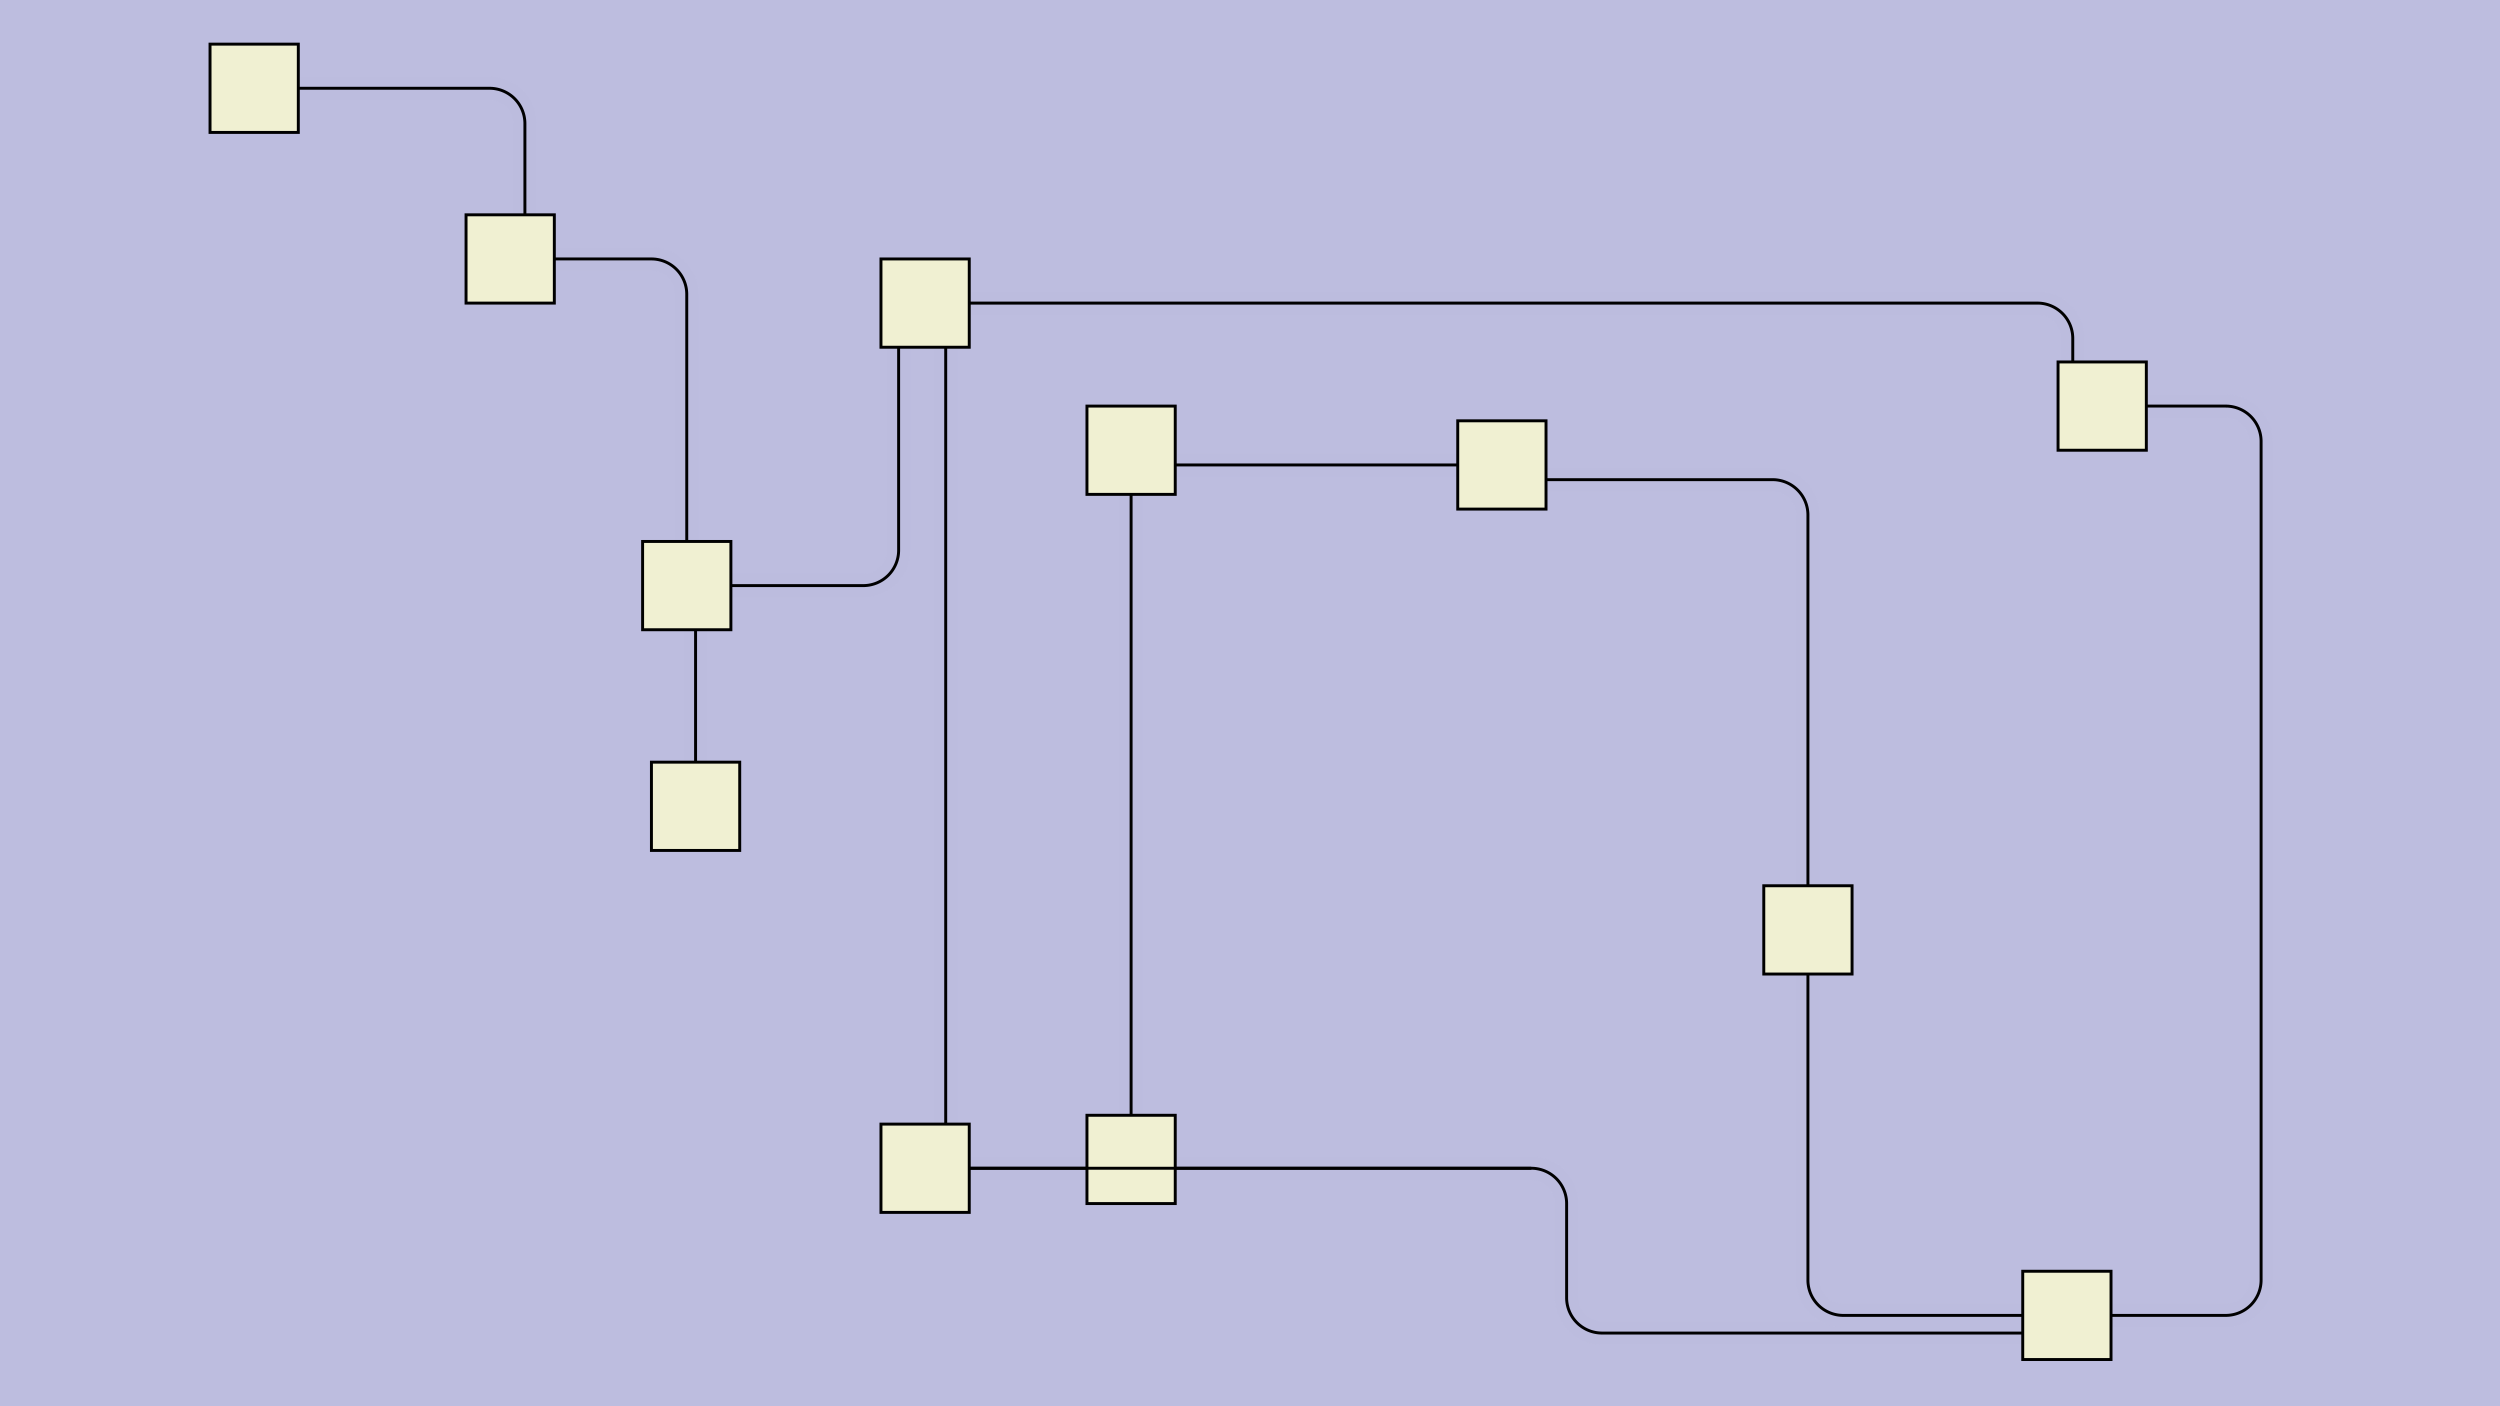 <svg id="SVGCanvas" width="480px" height="270px" xmlns="http://www.w3.org/2000/svg" xmlns:xlink="http://www.w3.org/1999/xlink" onmouseup="null" onmousemove="null">
<rect id="background" x="0" y="0" height="100%" width="100%" fill="#bdbddf" onmousedown="bgmousedown(evt)"></rect>
<g id="foreground" transform="translate(31.851,0),scale(0.565),translate(123,75)">
  <g id="edges">
<g id="241"><path style="stroke:#bdbddf; stroke-width:8px; fill:none;" opacity="0.7" d="M 150,322 H 341 a 12,12 0 0,1 12,12 V 366 a 12,12 0 0,0 12,12L 508,378"></path><g><path style="stroke:#ff0; stroke-width:8px; fill:none; " opacity="0" d="M 150,322 H 341 a 12,12 0 0,1 12,12 V 366 a 12,12 0 0,0 12,12L 508,378"></path></g>

<path style="stroke:black; fill:none;" d="M 150,322 H 341 a 12,12 0 0,1 12,12 V 366 a 12,12 0 0,0 12,12L 508,378"></path>

<g><g><path style="stroke:#0ff; stroke-width:8px; fill:none; " opacity="0" d="M 150,322 L 353,322" onmousedown="segmousedown(&quot;241&quot;,&quot;0&quot;,evt);" onmouseover="segmouseover(&quot;241&quot;,&quot;0&quot;,evt);" onmouseout="segmouseout(&quot;241&quot;,&quot;0&quot;,evt);" onclick="segclick(&quot;241&quot;,&quot;0&quot;,evt);"></path><path style="stroke:#0ff; stroke-width:8px; fill:none; " opacity="0" d="M 353,322 L 353,378" onmousedown="segmousedown(&quot;241&quot;,&quot;1&quot;,evt);" onmouseover="segmouseover(&quot;241&quot;,&quot;1&quot;,evt);" onmouseout="segmouseout(&quot;241&quot;,&quot;1&quot;,evt);" onclick="segclick(&quot;241&quot;,&quot;1&quot;,evt);"></path><path style="stroke:#0ff; stroke-width:8px; fill:none; " opacity="0" d="M 353,378 L 508,378" onmousedown="segmousedown(&quot;241&quot;,&quot;2&quot;,evt);" onmouseover="segmouseover(&quot;241&quot;,&quot;2&quot;,evt);" onmouseout="segmouseout(&quot;241&quot;,&quot;2&quot;,evt);" onclick="segclick(&quot;241&quot;,&quot;2&quot;,evt);"></path></g></g></g><g id="242"><path style="stroke:#bdbddf; stroke-width:8px; fill:none;" opacity="0.7" d="M 538,372 H 577 a 12,12 0 0,0 12,-12 V 75 a 12,12 0 0,0 -12,-12L 535,63"></path><g><path style="stroke:#ff0; stroke-width:8px; fill:none; " opacity="0" d="M 538,372 H 577 a 12,12 0 0,0 12,-12 V 75 a 12,12 0 0,0 -12,-12L 535,63"></path></g><path style="stroke:black; fill:none;" d="M 538,372 H 577 a 12,12 0 0,0 12,-12 V 75 a 12,12 0 0,0 -12,-12L 535,63"></path><g><g><path style="stroke:#0ff; stroke-width:8px; fill:none; " opacity="0" d="M 538,372 L 589,372" onmousedown="segmousedown(&quot;242&quot;,&quot;0&quot;,evt);" onmouseover="segmouseover(&quot;242&quot;,&quot;0&quot;,evt);" onmouseout="segmouseout(&quot;242&quot;,&quot;0&quot;,evt);" onclick="segclick(&quot;242&quot;,&quot;0&quot;,evt);"></path><path style="stroke:#0ff; stroke-width:8px; fill:none; " opacity="0" d="M 589,372 L 589,63" onmousedown="segmousedown(&quot;242&quot;,&quot;1&quot;,evt);" onmouseover="segmouseover(&quot;242&quot;,&quot;1&quot;,evt);" onmouseout="segmouseout(&quot;242&quot;,&quot;1&quot;,evt);" onclick="segclick(&quot;242&quot;,&quot;1&quot;,evt);"></path><path style="stroke:#0ff; stroke-width:8px; fill:none; " opacity="0" d="M 589,63 L 535,63" onmousedown="segmousedown(&quot;242&quot;,&quot;2&quot;,evt);" onmouseover="segmouseover(&quot;242&quot;,&quot;2&quot;,evt);" onmouseout="segmouseout(&quot;242&quot;,&quot;2&quot;,evt);" onclick="segclick(&quot;242&quot;,&quot;2&quot;,evt);"></path></g></g></g><g id="243"><path style="stroke:#bdbddf; stroke-width:8px; fill:none;" opacity="0.7" d="M 525,63 V 40 a 12,12 0 0,0 -12,-12L 150,28"></path><g><path style="stroke:#ff0; stroke-width:8px; fill:none; " opacity="0" d="M 525,63 V 40 a 12,12 0 0,0 -12,-12L 150,28"></path></g><path style="stroke:black; fill:none;" d="M 525,63 V 40 a 12,12 0 0,0 -12,-12L 150,28"></path><g><g><path style="stroke:#0ff; stroke-width:8px; fill:none; " opacity="0" d="M 525,63 L 525,28" onmousedown="segmousedown(&quot;243&quot;,&quot;0&quot;,evt);" onmouseover="segmouseover(&quot;243&quot;,&quot;0&quot;,evt);" onmouseout="segmouseout(&quot;243&quot;,&quot;0&quot;,evt);" onclick="segclick(&quot;243&quot;,&quot;0&quot;,evt);"></path><path style="stroke:#0ff; stroke-width:8px; fill:none; " opacity="0" d="M 525,28 L 150,28" onmousedown="segmousedown(&quot;243&quot;,&quot;1&quot;,evt);" onmouseover="segmouseover(&quot;243&quot;,&quot;1&quot;,evt);" onmouseout="segmouseout(&quot;243&quot;,&quot;1&quot;,evt);" onclick="segclick(&quot;243&quot;,&quot;1&quot;,evt);"></path></g></g></g><g id="244"><path style="stroke:#bdbddf; stroke-width:8px; fill:none;" opacity="0.7" d="M 142,43L 142,307"></path><g><path style="stroke:#ff0; stroke-width:8px; fill:none; " opacity="0" d="M 142,43L 142,307"></path></g><path style="stroke:black; fill:none;" d="M 142,43L 142,307"></path><g><g><path style="stroke:#0ff; stroke-width:8px; fill:none; " opacity="0" d="M 142,43 L 142,307" onmousedown="segmousedown(&quot;244&quot;,&quot;0&quot;,evt);" onmouseover="segmouseover(&quot;244&quot;,&quot;0&quot;,evt);" onmouseout="segmouseout(&quot;244&quot;,&quot;0&quot;,evt);" onclick="segclick(&quot;244&quot;,&quot;0&quot;,evt);"></path></g></g></g><g id="245"><path style="stroke:#bdbddf; stroke-width:8px; fill:none;" opacity="0.7" d="M 508,372 H 447 a 12,12 0 0,1 -12,-12L 435,256"></path><g><path style="stroke:#ff0; stroke-width:8px; fill:none; " opacity="0" d="M 508,372 H 447 a 12,12 0 0,1 -12,-12L 435,256"></path></g><path style="stroke:black; fill:none;" d="M 508,372 H 447 a 12,12 0 0,1 -12,-12L 435,256"></path><g><g><path style="stroke:#0ff; stroke-width:8px; fill:none; " opacity="0" d="M 508,372 L 435,372" onmousedown="segmousedown(&quot;245&quot;,&quot;0&quot;,evt);" onmouseover="segmouseover(&quot;245&quot;,&quot;0&quot;,evt);" onmouseout="segmouseout(&quot;245&quot;,&quot;0&quot;,evt);" onclick="segclick(&quot;245&quot;,&quot;0&quot;,evt);"></path><path style="stroke:#0ff; stroke-width:8px; fill:none; " opacity="0" d="M 435,372 L 435,256" onmousedown="segmousedown(&quot;245&quot;,&quot;1&quot;,evt);" onmouseover="segmouseover(&quot;245&quot;,&quot;1&quot;,evt);" onmouseout="segmouseout(&quot;245&quot;,&quot;1&quot;,evt);" onclick="segclick(&quot;245&quot;,&quot;1&quot;,evt);"></path></g></g></g><g id="246"><path style="stroke:#bdbddf; stroke-width:8px; fill:none;" opacity="0.7" d="M 435,226 V 100 a 12,12 0 0,0 -12,-12L 346,88"></path><g><path style="stroke:#ff0; stroke-width:8px; fill:none; " opacity="0" d="M 435,226 V 100 a 12,12 0 0,0 -12,-12L 346,88"></path></g><path style="stroke:black; fill:none;" d="M 435,226 V 100 a 12,12 0 0,0 -12,-12L 346,88"></path><g><g><path style="stroke:#0ff; stroke-width:8px; fill:none; " opacity="0" d="M 435,226 L 435,88" onmousedown="segmousedown(&quot;246&quot;,&quot;0&quot;,evt);" onmouseover="segmouseover(&quot;246&quot;,&quot;0&quot;,evt);" onmouseout="segmouseout(&quot;246&quot;,&quot;0&quot;,evt);" onclick="segclick(&quot;246&quot;,&quot;0&quot;,evt);"></path><path style="stroke:#0ff; stroke-width:8px; fill:none; " opacity="0" d="M 435,88 L 346,88" onmousedown="segmousedown(&quot;246&quot;,&quot;1&quot;,evt);" onmouseover="segmouseover(&quot;246&quot;,&quot;1&quot;,evt);" onmouseout="segmouseout(&quot;246&quot;,&quot;1&quot;,evt);" onclick="segclick(&quot;246&quot;,&quot;1&quot;,evt);"></path></g></g></g><g id="247"><path style="stroke:#bdbddf; stroke-width:8px; fill:none;" opacity="0.7" d="M 316,83L 205,83"></path><g><path style="stroke:#ff0; stroke-width:8px; fill:none; " opacity="0" d="M 316,83L 205,83"></path></g><path style="stroke:black; fill:none;" d="M 316,83L 205,83"></path><g><g><path style="stroke:#0ff; stroke-width:8px; fill:none; " opacity="0" d="M 316,83 L 205,83" onmousedown="segmousedown(&quot;247&quot;,&quot;0&quot;,evt);" onmouseover="segmouseover(&quot;247&quot;,&quot;0&quot;,evt);" onmouseout="segmouseout(&quot;247&quot;,&quot;0&quot;,evt);" onclick="segclick(&quot;247&quot;,&quot;0&quot;,evt);"></path></g></g></g><g id="248"><path style="stroke:#bdbddf; stroke-width:8px; fill:none;" opacity="0.7" d="M 205,93L 205,304"></path><g><path style="stroke:#ff0; stroke-width:8px; fill:none; " opacity="0" d="M 205,93L 205,304"></path></g><path style="stroke:black; fill:none;" d="M 205,93L 205,304"></path><g><g><path style="stroke:#0ff; stroke-width:8px; fill:none; " opacity="0" d="M 205,93 L 205,304" onmousedown="segmousedown(&quot;248&quot;,&quot;0&quot;,evt);" onmouseover="segmouseover(&quot;248&quot;,&quot;0&quot;,evt);" onmouseout="segmouseout(&quot;248&quot;,&quot;0&quot;,evt);" onclick="segclick(&quot;248&quot;,&quot;0&quot;,evt);"></path></g></g></g><g id="249"><path style="stroke:#bdbddf; stroke-width:8px; fill:none;" opacity="0.7" d="M 126,43 V 112 a 12,12 0 0,1 -12,12L 69,124"></path><g><path style="stroke:#ff0; stroke-width:8px; fill:none; " opacity="0" d="M 126,43 V 112 a 12,12 0 0,1 -12,12L 69,124"></path></g><path style="stroke:black; fill:none;" d="M 126,43 V 112 a 12,12 0 0,1 -12,12L 69,124"></path><g><g><path style="stroke:#0ff; stroke-width:8px; fill:none; " opacity="0" d="M 126,43 L 126,124" onmousedown="segmousedown(&quot;249&quot;,&quot;0&quot;,evt);" onmouseover="segmouseover(&quot;249&quot;,&quot;0&quot;,evt);" onmouseout="segmouseout(&quot;249&quot;,&quot;0&quot;,evt);" onclick="segclick(&quot;249&quot;,&quot;0&quot;,evt);"></path><path style="stroke:#0ff; stroke-width:8px; fill:none; " opacity="0" d="M 126,124 L 69,124" onmousedown="segmousedown(&quot;249&quot;,&quot;1&quot;,evt);" onmouseover="segmouseover(&quot;249&quot;,&quot;1&quot;,evt);" onmouseout="segmouseout(&quot;249&quot;,&quot;1&quot;,evt);" onclick="segclick(&quot;249&quot;,&quot;1&quot;,evt);"></path></g></g></g><g id="250"><path style="stroke:#bdbddf; stroke-width:8px; fill:none;" opacity="0.7" d="M 54,109 V 25 a 12,12 0 0,0 -12,-12L 9,13"></path><g><path style="stroke:#ff0; stroke-width:8px; fill:none; " opacity="0" d="M 54,109 V 25 a 12,12 0 0,0 -12,-12L 9,13"></path></g><path style="stroke:black; fill:none;" d="M 54,109 V 25 a 12,12 0 0,0 -12,-12L 9,13"></path><g><g><path style="stroke:#0ff; stroke-width:8px; fill:none; " opacity="0" d="M 54,109 L 54,13" onmousedown="segmousedown(&quot;250&quot;,&quot;0&quot;,evt);" onmouseover="segmouseover(&quot;250&quot;,&quot;0&quot;,evt);" onmouseout="segmouseout(&quot;250&quot;,&quot;0&quot;,evt);" onclick="segclick(&quot;250&quot;,&quot;0&quot;,evt);"></path><path style="stroke:#0ff; stroke-width:8px; fill:none; " opacity="0" d="M 54,13 L 9,13" onmousedown="segmousedown(&quot;250&quot;,&quot;1&quot;,evt);" onmouseover="segmouseover(&quot;250&quot;,&quot;1&quot;,evt);" onmouseout="segmouseout(&quot;250&quot;,&quot;1&quot;,evt);" onclick="segclick(&quot;250&quot;,&quot;1&quot;,evt);"></path></g></g></g><g id="251"><path style="stroke:#bdbddf; stroke-width:8px; fill:none;" opacity="0.7" d="M -1,-2 V -33 a 12,12 0 0,0 -12,-12L -78,-45"></path><g><path style="stroke:#ff0; stroke-width:8px; fill:none; " opacity="0" d="M -1,-2 V -33 a 12,12 0 0,0 -12,-12L -78,-45"></path></g><path style="stroke:black; fill:none;" d="M -1,-2 V -33 a 12,12 0 0,0 -12,-12L -78,-45"></path><g><g><path style="stroke:#0ff; stroke-width:8px; fill:none; " opacity="0" d="M -1,-2 L -1,-45" onmousedown="segmousedown(&quot;251&quot;,&quot;0&quot;,evt);" onmouseover="segmouseover(&quot;251&quot;,&quot;0&quot;,evt);" onmouseout="segmouseout(&quot;251&quot;,&quot;0&quot;,evt);" onclick="segclick(&quot;251&quot;,&quot;0&quot;,evt);"></path><path style="stroke:#0ff; stroke-width:8px; fill:none; " opacity="0" d="M -1,-45 L -78,-45" onmousedown="segmousedown(&quot;251&quot;,&quot;1&quot;,evt);" onmouseover="segmouseover(&quot;251&quot;,&quot;1&quot;,evt);" onmouseout="segmouseout(&quot;251&quot;,&quot;1&quot;,evt);" onclick="segclick(&quot;251&quot;,&quot;1&quot;,evt);"></path></g></g></g><g id="252"><path style="stroke:#bdbddf; stroke-width:8px; fill:none;" opacity="0.7" d="M 57,139L 57,184"></path><g><path style="stroke:#ff0; stroke-width:8px; fill:none; " opacity="0" d="M 57,139L 57,184"></path></g><path style="stroke:black; fill:none;" d="M 57,139L 57,184"></path><g><g><path style="stroke:#0ff; stroke-width:8px; fill:none; " opacity="0" d="M 57,139 L 57,184" onmousedown="segmousedown(&quot;252&quot;,&quot;0&quot;,evt);" onmouseover="segmouseover(&quot;252&quot;,&quot;0&quot;,evt);" onmouseout="segmouseout(&quot;252&quot;,&quot;0&quot;,evt);" onclick="segclick(&quot;252&quot;,&quot;0&quot;,evt);"></path></g></g></g></g>
  <g id="nodes"><g id="232" onmousedown="nodemousedown(232,evt);" onmouseover="nodemouseover(232,evt);" onmouseout="nodemouseout(232,evt);" transform="translate(535 63)"><rect x="-21" y="-21" width="42" height="42" fill="#0ff" style="stroke:none; opacity:0.75;" display="none"></rect><rect x="-15" y="-15" width="30" height="30" fill="#f0f0d2" style="stroke:black; opacity:1;"></rect></g><g id="240" onmousedown="nodemousedown(240,evt);" onmouseover="nodemouseover(240,evt);" onmouseout="nodemouseout(240,evt);" transform="translate(-93,-45)"><rect x="-21" y="-21" width="42" height="42" fill="#0ff" style="stroke:none; opacity:0.75;" display="none"></rect><rect x="-15" y="-15" width="30" height="30" fill="#f0f0d2" style="stroke:black; opacity:1;"></rect></g><g id="239" onmousedown="nodemousedown(239,evt);" onmouseover="nodemouseover(239,evt);" onmouseout="nodemouseout(239,evt);" transform="translate(-6,13)"><rect x="-21" y="-21" width="42" height="42" fill="#0ff" style="stroke:none; opacity:0.75;" display="none"></rect><rect x="-15" y="-15" width="30" height="30" fill="#f0f0d2" style="stroke:black; opacity:1;"></rect></g><g id="237" onmousedown="nodemousedown(237,evt);" onmouseover="nodemouseover(237,evt);" onmouseout="nodemouseout(237,evt);" transform="translate(54,124)"><rect x="-21" y="-21" width="42" height="42" fill="#0ff" style="stroke:none; opacity:0.75;" display="none"></rect><rect x="-15" y="-15" width="30" height="30" fill="#f0f0d2" style="stroke:black; opacity:1;"></rect></g><g id="238" onmousedown="nodemousedown(238,evt);" onmouseover="nodemouseover(238,evt);" onmouseout="nodemouseout(238,evt);" transform="translate(57,199)"><rect x="-21" y="-21" width="42" height="42" fill="#0ff" style="stroke:none; opacity:0.75;" display="none"></rect><rect x="-15" y="-15" width="30" height="30" fill="#f0f0d2" style="stroke:black; opacity:1;"></rect></g><g id="229" onmousedown="nodemousedown(229,evt);" onmouseover="nodemouseover(229,evt);" onmouseout="nodemouseout(229,evt);" transform="translate(135,28)"><rect x="-21" y="-21" width="42" height="42" fill="#0ff" style="stroke:none; opacity:0.75;" display="none"></rect><rect x="-15" y="-15" width="30" height="30" fill="#f0f0d2" style="stroke:black; opacity:1;"></rect></g><g id="230" onmousedown="nodemousedown(230,evt);" onmouseover="nodemouseover(230,evt);" onmouseout="nodemouseout(230,evt);" transform="translate(135,322)"><rect x="-21" y="-21" width="42" height="42" fill="#0ff" style="stroke:none; opacity:0.75;" display="none"></rect><rect x="-15" y="-15" width="30" height="30" fill="#f0f0d2" style="stroke:black; opacity:1;"></rect></g><g id="236" onmousedown="nodemousedown(236,evt);" onmouseover="nodemouseover(236,evt);" onmouseout="nodemouseout(236,evt);" transform="translate(205,319)"><rect x="-21" y="-21" width="42" height="42" fill="#0ff" style="stroke:none; opacity:0.75;" display="none"></rect><rect x="-15" y="-15" width="30" height="30" fill="#f0f0d2" style="stroke:black; opacity:1;"></rect></g><g id="235" onmousedown="nodemousedown(235,evt);" onmouseover="nodemouseover(235,evt);" onmouseout="nodemouseout(235,evt);" transform="translate(205,78)"><rect x="-21" y="-21" width="42" height="42" fill="#0ff" style="stroke:none; opacity:0.75;" display="none"></rect><rect x="-15" y="-15" width="30" height="30" fill="#f0f0d2" style="stroke:black; opacity:1;"></rect></g><g id="234" onmousedown="nodemousedown(234,evt);" onmouseover="nodemouseover(234,evt);" onmouseout="nodemouseout(234,evt);" transform="translate(331,83)"><rect x="-21" y="-21" width="42" height="42" fill="#0ff" style="stroke:none; opacity:0.75;" display="none"></rect><rect x="-15" y="-15" width="30" height="30" fill="#f0f0d2" style="stroke:black; opacity:1;"></rect></g><g id="233" onmousedown="nodemousedown(233,evt);" onmouseover="nodemouseover(233,evt);" onmouseout="nodemouseout(233,evt);" transform="translate(435,241)"><rect x="-21" y="-21" width="42" height="42" fill="#0ff" style="stroke:none; opacity:0.75;" display="none"></rect><rect x="-15" y="-15" width="30" height="30" fill="#f0f0d2" style="stroke:black; opacity:1;"></rect></g><g id="231" onmousedown="nodemousedown(231,evt);" onmouseover="nodemouseover(231,evt);" onmouseout="nodemouseout(231,evt);" transform="translate(523,372)"><rect x="-21" y="-21" width="42" height="42" fill="#0ff" style="stroke:none; opacity:0.75;" display="none"></rect><rect x="-15" y="-15" width="30" height="30" fill="#f0f0d2" style="stroke:black; opacity:1;"></rect></g></g>
  <g id="BPs"><g onmousedown="bpmousedown(257,evt);" onmouseover="bpmouseover(257,evt);" onmouseout="bpmouseout(257,evt);" transform="translate(589,372)" opacity="0"><ellipse cx="0" cy="0" rx="16" ry="16" fill="#0ff" style="stroke:none; opacity:0.75;" display="none"></ellipse><ellipse cx="0" cy="0" rx="6.064" ry="6.064" fill="#777" style="stroke:black;"></ellipse></g><g onmousedown="bpmousedown(258,evt);" onmouseover="bpmouseover(258,evt);" onmouseout="bpmouseout(258,evt);" transform="translate(589 63)" opacity="0"><ellipse cx="0" cy="0" rx="16" ry="16" fill="#0ff" style="stroke:none; opacity:0.75;" display="none"></ellipse><ellipse cx="0" cy="0" rx="6.064" ry="6.064" fill="#777" style="stroke:black;"></ellipse></g><g onmousedown="bpmousedown(261,evt);" onmouseover="bpmouseover(261,evt);" onmouseout="bpmouseout(261,evt);" transform="translate(525 28)" opacity="0"><ellipse cx="0" cy="0" rx="16" ry="16" fill="#0ff" style="stroke:none; opacity:0.75;" display="none"></ellipse><ellipse cx="0" cy="0" rx="6.064" ry="6.064" fill="#777" style="stroke:black;"></ellipse></g><g onmousedown="bpmousedown(268,evt);" onmouseover="bpmouseover(268,evt);" onmouseout="bpmouseout(268,evt);" transform="translate(435,372)" opacity="0"><ellipse cx="0" cy="0" rx="16" ry="16" fill="#0ff" style="stroke:none; opacity:0.75;" display="none"></ellipse><ellipse cx="0" cy="0" rx="6.064" ry="6.064" fill="#777" style="stroke:black;"></ellipse></g><g onmousedown="bpmousedown(281,evt);" onmouseover="bpmouseover(281,evt);" onmouseout="bpmouseout(281,evt);" transform="translate(126,124)" opacity="0"><ellipse cx="0" cy="0" rx="16" ry="16" fill="#0ff" style="stroke:none; opacity:0.75;" display="none"></ellipse><ellipse cx="0" cy="0" rx="6.064" ry="6.064" fill="#777" style="stroke:black;"></ellipse></g><g onmousedown="bpmousedown(284,evt);" onmouseover="bpmouseover(284,evt);" onmouseout="bpmouseout(284,evt);" transform="translate(54,13)" opacity="0"><ellipse cx="0" cy="0" rx="16" ry="16" fill="#0ff" style="stroke:none; opacity:0.75;" display="none"></ellipse><ellipse cx="0" cy="0" rx="6.064" ry="6.064" fill="#777" style="stroke:black;"></ellipse></g><g onmousedown="bpmousedown(288,evt);" onmouseover="bpmouseover(288,evt);" onmouseout="bpmouseout(288,evt);" transform="translate(-1,-45)" opacity="0"><ellipse cx="0" cy="0" rx="16" ry="16" fill="#0ff" style="stroke:none; opacity:0.75;" display="none"></ellipse><ellipse cx="0" cy="0" rx="6.064" ry="6.064" fill="#777" style="stroke:black;"></ellipse></g><g onmousedown="bpmousedown(294,evt);" onmouseover="bpmouseover(294,evt);" onmouseout="bpmouseout(294,evt);" transform="translate(353,322)" opacity="0"><ellipse cx="0" cy="0" rx="16" ry="16" fill="#0ff" style="stroke:none; opacity:0.75;" display="none"></ellipse><ellipse cx="0" cy="0" rx="6.064" ry="6.064" fill="#777" style="stroke:black;"></ellipse></g><g onmousedown="bpmousedown(295,evt);" onmouseover="bpmouseover(295,evt);" onmouseout="bpmouseout(295,evt);" transform="translate(353,378)" opacity="0"><ellipse cx="0" cy="0" rx="16" ry="16" fill="#0ff" style="stroke:none; opacity:0.75;" display="none"></ellipse><ellipse cx="0" cy="0" rx="6.064" ry="6.064" fill="#777" style="stroke:black;"></ellipse></g><g onmousedown="bpmousedown(297,evt);" onmouseover="bpmouseover(297,evt);" onmouseout="bpmouseout(297,evt);" transform="translate(435,88)" opacity="0"><ellipse cx="0" cy="0" rx="16" ry="16" fill="#0ff" style="stroke:none; opacity:0.75;" display="none"></ellipse><ellipse cx="0" cy="0" rx="6.064" ry="6.064" fill="#777" style="stroke:black;"></ellipse></g></g>
  <g id="ports"></g>
  <path style="stroke:black; fill:none;" d="M 150,322 H 341"></path>
</g>
</svg>
